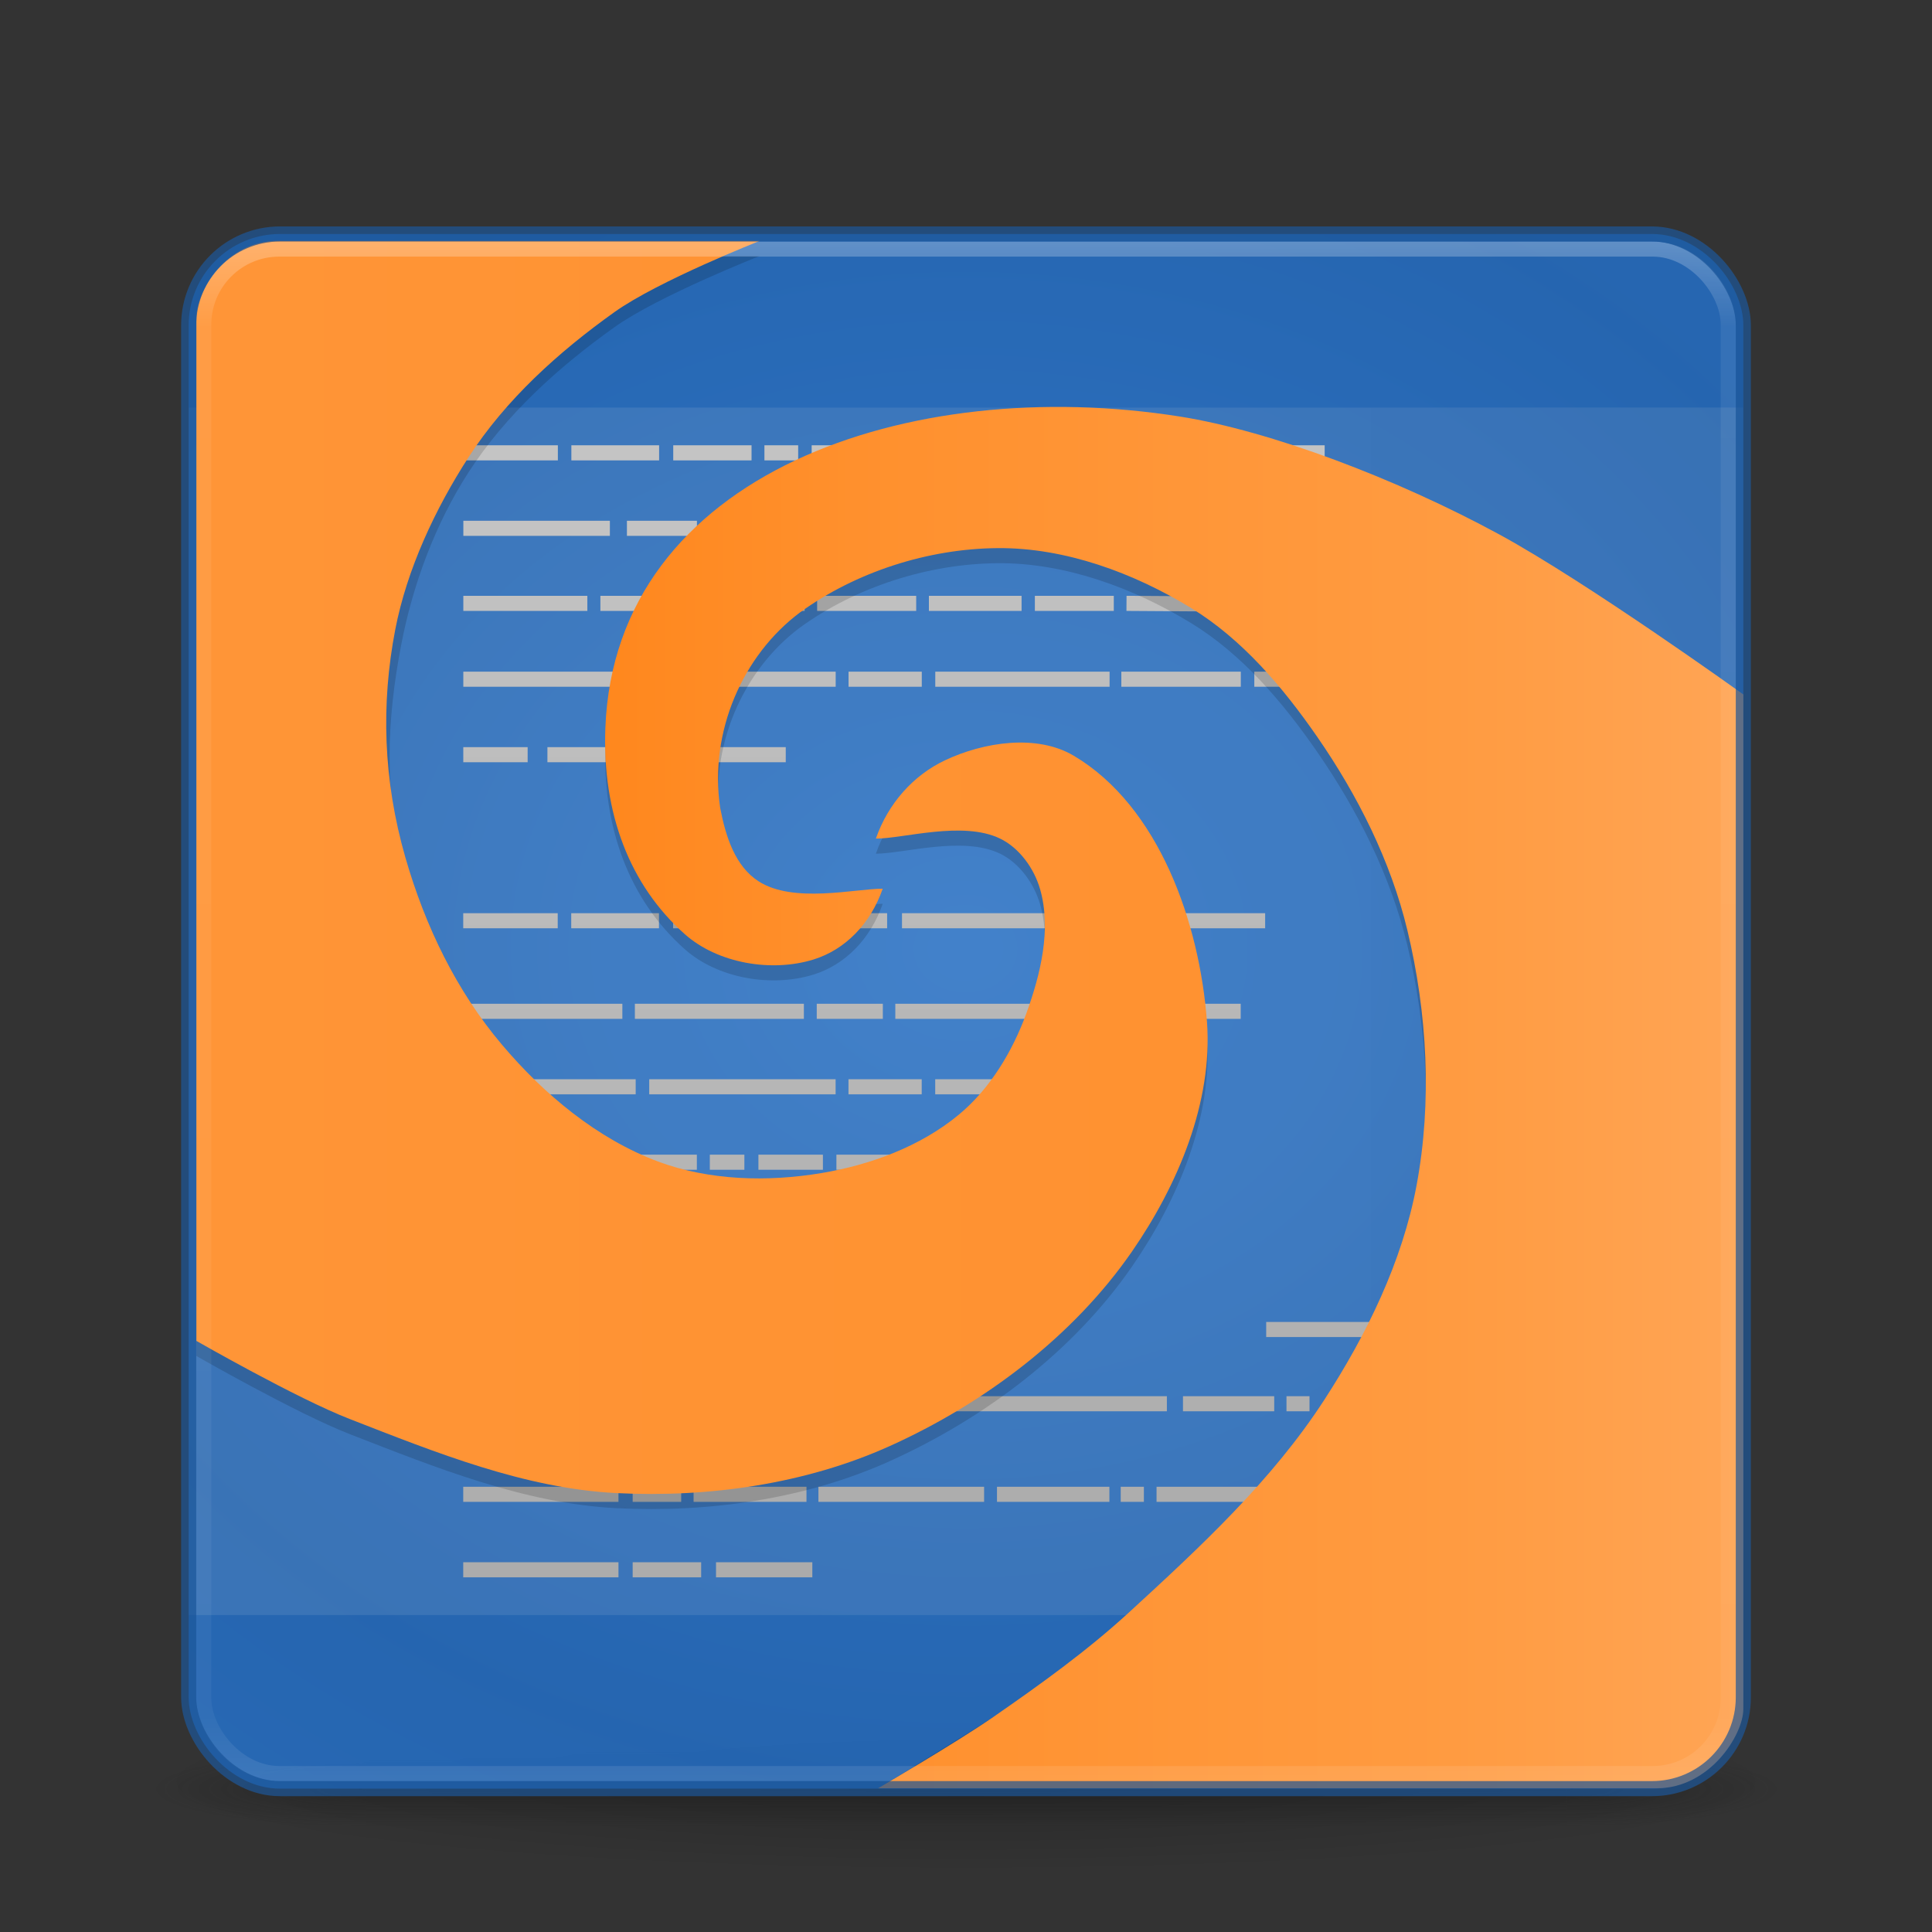 <?xml version="1.0" encoding="UTF-8" standalone="no"?>
<svg
   xmlns:dc="http://purl.org/dc/elements/1.1/"
   xmlns:cc="http://creativecommons.org/ns#"
   xmlns:rdf="http://www.w3.org/1999/02/22-rdf-syntax-ns#"
   xmlns:svg="http://www.w3.org/2000/svg"
   xmlns="http://www.w3.org/2000/svg"
   xmlns:xlink="http://www.w3.org/1999/xlink"
   xmlns:sodipodi="http://sodipodi.sourceforge.net/DTD/sodipodi-0.dtd"
   xmlns:inkscape="http://www.inkscape.org/namespaces/inkscape"
   version="1.1"
   width="128"
   height="128"
   id="svg4113"
   inkscape:version="0.48.4 r9939"
   sodipodi:docname="meld.svg">
  <rect width="100%" height="100%" fill="#333333" stroke="none"/>
  <sodipodi:namedview
     pagecolor="#ffffff"
     bordercolor="#666666"
     borderopacity="1"
     objecttolerance="10"
     gridtolerance="10"
     guidetolerance="10"
     inkscape:pageopacity="0"
     inkscape:pageshadow="2"
     inkscape:window-width="1366"
     inkscape:window-height="713"
     id="namedview3941"
     showgrid="false"
     inkscape:zoom="3.52"
     inkscape:cx="24.40032"
     inkscape:cy="54.702739"
     inkscape:window-x="0"
     inkscape:window-y="30"
     inkscape:window-maximized="1"
     inkscape:current-layer="layer5"
     showguides="true"
     inkscape:guide-bbox="true"
     inkscape:snap-bbox="true"
     inkscape:bbox-paths="true"
     inkscape:bbox-nodes="true"
     inkscape:snap-bbox-edge-midpoints="true"
     inkscape:snap-bbox-midpoints="true" />
  <defs
     id="defs4115">
    <linearGradient
       id="linearGradient8714">
      <stop
         style="stop-color:#f4f4f4;stop-opacity:1;"
         offset="0"
         id="stop8716" />
      <stop
         style="stop-color:#dbdbdb;stop-opacity:1;"
         offset="1"
         id="stop8718" />
    </linearGradient>
    <linearGradient
       id="linearGradient6474">
      <stop
         style="stop-color:#ff9537;stop-opacity:1;"
         offset="0"
         id="stop6476" />
      <stop
         id="stop6484"
         offset="0.25"
         style="stop-color:#ff9435;stop-opacity:1;" />
      <stop
         id="stop6482"
         offset="0.5"
         style="stop-color:#ff9333;stop-opacity:1;" />
      <stop
         style="stop-color:#ff9231;stop-opacity:1;"
         offset="1"
         id="stop6478" />
    </linearGradient>
    <linearGradient
       id="linearGradient6224">
      <stop
         style="stop-color:#307ed8;stop-opacity:1;"
         offset="0"
         id="stop6226" />
      <stop
         id="stop6234"
         offset="0.28"
         style="stop-color:#246bbe;stop-opacity:1;" />
      <stop
         id="stop6232"
         offset="0.7"
         style="stop-color:#307ed8;stop-opacity:1;" />
      <stop
         style="stop-color:#000000;stop-opacity:1;"
         offset="1"
         id="stop6228" />
    </linearGradient>
    <linearGradient
       x1="20"
       y1="26"
       x2="20"
       y2="13"
       id="linearGradient4015"
       xlink:href="#linearGradient3680-6-6-6-3-7-1-9"
       gradientUnits="userSpaceOnUse"
       gradientTransform="matrix(2.638,0,0,2.638,1.378,-61.202)" />
    <linearGradient
       id="linearGradient3680-6-6-6-3-7-1-9">
      <stop
         id="stop3682-4-6-1-3-7-7-1"
         style="stop-color:#dcdcdc;stop-opacity:1"
         offset="0" />
      <stop
         id="stop3684-8-5-8-0-2-6-7"
         style="stop-color:#ffffff;stop-opacity:1"
         offset="1" />
    </linearGradient>
    <linearGradient
       x1="24"
       y1="5"
       x2="24"
       y2="43"
       id="linearGradient4136"
       xlink:href="#linearGradient3924"
       gradientUnits="userSpaceOnUse"
       gradientTransform="matrix(2.73,0,0,2.73,-1.514,-62.512)" />
    <linearGradient
       id="linearGradient3924">
      <stop
         id="stop3926"
         style="stop-color:#ffffff;stop-opacity:1"
         offset="0" />
      <stop
         id="stop3928"
         style="stop-color:#ffffff;stop-opacity:0.235"
         offset="0.063" />
      <stop
         id="stop3930"
         style="stop-color:#ffffff;stop-opacity:0.157"
         offset="0.951" />
      <stop
         id="stop3932"
         style="stop-color:#ffffff;stop-opacity:0.392"
         offset="1" />
    </linearGradient>
    <radialGradient
       cx="7.118"
       cy="9.957"
       r="12.672"
       fx="7.118"
       fy="9.957"
       id="radialGradient3936-3"
       xlink:href="#linearGradient2867-449-88-871-390-598-476-591-434-148-57-177-8-3-3-6-4-8-8-8-5-7-8"
       gradientUnits="userSpaceOnUse"
       gradientTransform="matrix(0,24.14,-29.636,0,361.281,-268.727)" />
    <linearGradient
       id="linearGradient2867-449-88-871-390-598-476-591-434-148-57-177-8-3-3-6-4-8-8-8-5-7-8">
      <stop
         id="stop3750-1-0-7-6-6-1-3-9-3-9-2"
         style="stop-color:#ff8519;stop-opacity:1;"
         offset="0" />
      <stop
         id="stop3752-3-7-4-0-32-8-923-0-7-0-3"
         style="stop-color:#ff902d;stop-opacity:1;"
         offset="0.262" />
      <stop
         id="stop3754-1-8-5-2-7-6-7-1-9-1-0"
         style="stop-color:#ff9b41;stop-opacity:1;"
         offset="0.76" />
      <stop
         id="stop3756-1-6-2-6-6-1-96-6-0-1-7"
         style="stop-color:#ffa555;stop-opacity:1;"
         offset="1" />
    </linearGradient>
    <radialGradient
       cx="4.993"
       cy="43.5"
       r="2.5"
       fx="4.993"
       fy="43.5"
       id="radialGradient4093"
       xlink:href="#linearGradient3688-166-749-5"
       gradientUnits="userSpaceOnUse"
       gradientTransform="matrix(2.004,0,0,1.4,27.988,-17.4)" />
    <linearGradient
       id="linearGradient3688-166-749-5">
      <stop
         id="stop2883-0"
         style="stop-color:#181818;stop-opacity:1"
         offset="0" />
      <stop
         id="stop2885-5"
         style="stop-color:#181818;stop-opacity:0"
         offset="1" />
    </linearGradient>
    <radialGradient
       cx="4.993"
       cy="43.5"
       r="2.5"
       fx="4.993"
       fy="43.5"
       id="radialGradient4095"
       xlink:href="#linearGradient3688-464-309-8"
       gradientUnits="userSpaceOnUse"
       gradientTransform="matrix(2.004,0,0,1.4,-20.012,-104.4)" />
    <linearGradient
       id="linearGradient3688-464-309-8">
      <stop
         id="stop2889-9"
         style="stop-color:#181818;stop-opacity:1"
         offset="0" />
      <stop
         id="stop2891-4"
         style="stop-color:#181818;stop-opacity:0"
         offset="1" />
    </linearGradient>
    <linearGradient
       x1="25.058"
       y1="47.028"
       x2="25.058"
       y2="39.999"
       id="linearGradient4097"
       xlink:href="#linearGradient3702-501-757-0"
       gradientUnits="userSpaceOnUse" />
    <linearGradient
       id="linearGradient3702-501-757-0">
      <stop
         id="stop2895-0"
         style="stop-color:#181818;stop-opacity:0"
         offset="0" />
      <stop
         id="stop2897-2"
         style="stop-color:#181818;stop-opacity:1"
         offset="0.5" />
      <stop
         id="stop2899-6"
         style="stop-color:#181818;stop-opacity:0"
         offset="1" />
    </linearGradient>
    <linearGradient
       id="linearGradient3811">
      <stop
         id="stop3813"
         style="stop-color:#000000;stop-opacity:1"
         offset="0" />
      <stop
         id="stop3815"
         style="stop-color:#000000;stop-opacity:0"
         offset="1" />
    </linearGradient>
    <radialGradient
       cx="-4.029"
       cy="93.468"
       r="35.338"
       fx="-4.029"
       fy="93.468"
       id="radialGradient4111"
       xlink:href="#linearGradient3811"
       gradientUnits="userSpaceOnUse"
       gradientTransform="matrix(1.556,0,0,0.17,70.27,38.132)" />
    <linearGradient
       inkscape:collect="always"
       xlink:href="#linearGradient3680-6-6-6-3-7-1-9"
       id="linearGradient4787"
       gradientUnits="userSpaceOnUse"
       gradientTransform="matrix(2.638,0,0,2.638,1.378,2.798)"
       x1="20"
       y1="26"
       x2="20"
       y2="13" />
    <linearGradient
       inkscape:collect="always"
       xlink:href="#linearGradient3924-3"
       id="linearGradient4793-0"
       gradientUnits="userSpaceOnUse"
       gradientTransform="matrix(2.73,0,0,2.73,-1.514,1.488)"
       x1="24"
       y1="5"
       x2="24"
       y2="43" />
    <linearGradient
       id="linearGradient3924-3">
      <stop
         id="stop3926-7"
         style="stop-color:#ffffff;stop-opacity:1"
         offset="0" />
      <stop
         id="stop3928-2"
         style="stop-color:#ffffff;stop-opacity:0.235"
         offset="0.063" />
      <stop
         id="stop3930-8"
         style="stop-color:#ffffff;stop-opacity:0.157"
         offset="0.951" />
      <stop
         id="stop3932-9"
         style="stop-color:#ffffff;stop-opacity:0.392"
         offset="1" />
    </linearGradient>
    <radialGradient
       cx="4.993"
       cy="43.5"
       r="2.5"
       fx="4.993"
       fy="43.5"
       id="radialGradient4093-8"
       xlink:href="#linearGradient3688-166-749-5-9"
       gradientUnits="userSpaceOnUse"
       gradientTransform="matrix(2.004,0,0,1.4,27.988,-17.4)" />
    <linearGradient
       id="linearGradient3688-166-749-5-9">
      <stop
         id="stop2883-0-8"
         style="stop-color:#181818;stop-opacity:1"
         offset="0" />
      <stop
         id="stop2885-5-0"
         style="stop-color:#181818;stop-opacity:0"
         offset="1" />
    </linearGradient>
    <radialGradient
       cx="4.993"
       cy="43.5"
       r="2.5"
       fx="4.993"
       fy="43.5"
       id="radialGradient4095-6"
       xlink:href="#linearGradient3688-464-309-8-2"
       gradientUnits="userSpaceOnUse"
       gradientTransform="matrix(2.004,0,0,1.4,-20.012,-104.4)" />
    <linearGradient
       id="linearGradient3688-464-309-8-2">
      <stop
         id="stop2889-9-8"
         style="stop-color:#181818;stop-opacity:1"
         offset="0" />
      <stop
         id="stop2891-4-6"
         style="stop-color:#181818;stop-opacity:0"
         offset="1" />
    </linearGradient>
    <linearGradient
       x1="25.058"
       y1="47.028"
       x2="25.058"
       y2="39.999"
       id="linearGradient4097-0"
       xlink:href="#linearGradient3702-501-757-0-0"
       gradientUnits="userSpaceOnUse" />
    <linearGradient
       id="linearGradient3702-501-757-0-0">
      <stop
         id="stop2895-0-9"
         style="stop-color:#181818;stop-opacity:0"
         offset="0" />
      <stop
         id="stop2897-2-5"
         style="stop-color:#181818;stop-opacity:1"
         offset="0.5" />
      <stop
         id="stop2899-6-0"
         style="stop-color:#181818;stop-opacity:0"
         offset="1" />
    </linearGradient>
    <radialGradient
       inkscape:collect="always"
       xlink:href="#linearGradient3811-4"
       id="radialGradient4804-4"
       gradientUnits="userSpaceOnUse"
       gradientTransform="matrix(1.556,0,0,0.17,70.27,102.132)"
       cx="-4.029"
       cy="93.468"
       fx="-4.029"
       fy="93.468"
       r="35.338" />
    <linearGradient
       id="linearGradient3811-4">
      <stop
         id="stop3813-7"
         style="stop-color:#000000;stop-opacity:1"
         offset="0" />
      <stop
         id="stop3815-9"
         style="stop-color:#000000;stop-opacity:0"
         offset="1" />
    </linearGradient>
    <radialGradient
       r="35.338"
       fy="93.468"
       fx="-4.029"
       cy="93.468"
       cx="-4.029"
       gradientTransform="matrix(1.556,0,0,0.17,70.27,102.132)"
       gradientUnits="userSpaceOnUse"
       id="radialGradient5774"
       xlink:href="#linearGradient3811-4"
       inkscape:collect="always" />
    <radialGradient
       inkscape:collect="always"
       xlink:href="#linearGradient6224"
       id="radialGradient6230"
       cx="50.812"
       cy="67.002"
       fx="50.812"
       fy="67.002"
       r="51.5"
       gradientUnits="userSpaceOnUse"
       gradientTransform="matrix(-3.5343063e-8,3.824,-4.523,-4.1795737e-8,367.019,-131.443)" />
    <linearGradient
       inkscape:collect="always"
       xlink:href="#linearGradient2867-449-88-871-390-598-476-591-434-148-57-177-8-3-3-6-4-8-8-8-5-7-8"
       id="linearGradient6472"
       x1="35.54"
       y1="67.377"
       x2="115.5"
       y2="67.377"
       gradientUnits="userSpaceOnUse" />
    <linearGradient
       inkscape:collect="always"
       xlink:href="#linearGradient6474"
       id="linearGradient6480"
       x1="13.01"
       y1="57.471"
       x2="80.564"
       y2="57.471"
       gradientUnits="userSpaceOnUse" />
    <linearGradient
       inkscape:collect="always"
       xlink:href="#linearGradient6474-3"
       id="linearGradient6480-5"
       x1="13.01"
       y1="57.471"
       x2="80.564"
       y2="57.471"
       gradientUnits="userSpaceOnUse" />
    <linearGradient
       id="linearGradient6474-3">
      <stop
         style="stop-color:#ff9537;stop-opacity:1;"
         offset="0"
         id="stop6476-9" />
      <stop
         id="stop6484-5"
         offset="0.25"
         style="stop-color:#ff9435;stop-opacity:1;" />
      <stop
         id="stop6482-3"
         offset="0.5"
         style="stop-color:#ff9333;stop-opacity:1;" />
      <stop
         style="stop-color:#ff9231;stop-opacity:1;"
         offset="1"
         id="stop6478-3" />
    </linearGradient>
    <linearGradient
       id="linearGradient2867-449-88-871-390-598-476-591-434-148-57-177-8-3-3-6-4-8-8-8-5-7-8-4">
      <stop
         id="stop3750-1-0-7-6-6-1-3-9-3-9-2-6"
         style="stop-color:#ff8519;stop-opacity:1;"
         offset="0" />
      <stop
         id="stop3752-3-7-4-0-32-8-923-0-7-0-3-4"
         style="stop-color:#ff902d;stop-opacity:1;"
         offset="0.262" />
      <stop
         id="stop3754-1-8-5-2-7-6-7-1-9-1-0-3"
         style="stop-color:#ff9b41;stop-opacity:1;"
         offset="0.76" />
      <stop
         id="stop3756-1-6-2-6-6-1-96-6-0-1-7-8"
         style="stop-color:#ffa555;stop-opacity:1;"
         offset="1" />
    </linearGradient>
    <linearGradient
       inkscape:collect="always"
       xlink:href="#linearGradient6474-0"
       id="linearGradient6480-7"
       x1="13.01"
       y1="57.471"
       x2="80.564"
       y2="57.471"
       gradientUnits="userSpaceOnUse" />
    <linearGradient
       id="linearGradient6474-0">
      <stop
         style="stop-color:#ff9537;stop-opacity:1;"
         offset="0"
         id="stop6476-8" />
      <stop
         id="stop6484-8"
         offset="0.25"
         style="stop-color:#ff9435;stop-opacity:1;" />
      <stop
         id="stop6482-5"
         offset="0.5"
         style="stop-color:#ff9333;stop-opacity:1;" />
      <stop
         style="stop-color:#ff9231;stop-opacity:1;"
         offset="1"
         id="stop6478-8" />
    </linearGradient>
    <linearGradient
       id="linearGradient2867-449-88-871-390-598-476-591-434-148-57-177-8-3-3-6-4-8-8-8-5-7-8-0">
      <stop
         id="stop3750-1-0-7-6-6-1-3-9-3-9-2-0"
         style="stop-color:#ff8519;stop-opacity:1;"
         offset="0" />
      <stop
         id="stop3752-3-7-4-0-32-8-923-0-7-0-3-8"
         style="stop-color:#ff902d;stop-opacity:1;"
         offset="0.262" />
      <stop
         id="stop3754-1-8-5-2-7-6-7-1-9-1-0-2"
         style="stop-color:#ff9b41;stop-opacity:1;"
         offset="0.76" />
      <stop
         id="stop3756-1-6-2-6-6-1-96-6-0-1-7-9"
         style="stop-color:#ffa555;stop-opacity:1;"
         offset="1" />
    </linearGradient>
    <radialGradient
       inkscape:collect="always"
       xlink:href="#linearGradient6224-5"
       id="radialGradient6230-0"
       cx="50.812"
       cy="67.002"
       fx="50.812"
       fy="67.002"
       r="51.5"
       gradientUnits="userSpaceOnUse"
       gradientTransform="matrix(-3.5343063e-8,3.824,-4.523,-4.1795737e-8,367.019,-131.443)" />
    <linearGradient
       id="linearGradient6224-5">
      <stop
         style="stop-color:#307ed8;stop-opacity:1;"
         offset="0"
         id="stop6226-5" />
      <stop
         id="stop6234-6"
         offset="0.28"
         style="stop-color:#246bbe;stop-opacity:1;" />
      <stop
         id="stop6232-3"
         offset="0.7"
         style="stop-color:#307ed8;stop-opacity:1;" />
      <stop
         style="stop-color:#000000;stop-opacity:1;"
         offset="1"
         id="stop6228-2" />
    </linearGradient>
    <linearGradient
       inkscape:collect="always"
       xlink:href="#linearGradient3104"
       id="linearGradient8110"
       gradientUnits="userSpaceOnUse"
       gradientTransform="matrix(2.667,0,0,2.667,-0.333,-0.746)"
       x1="22.004"
       y1="44.854"
       x2="22.004"
       y2="3.072" />
    <linearGradient
       id="linearGradient3104">
      <stop
         id="stop3106"
         style="stop-color:#a0a0a0;stop-opacity:1"
         offset="0" />
      <stop
         id="stop3108"
         style="stop-color:#c8c8c8;stop-opacity:1"
         offset="1" />
    </linearGradient>
    <linearGradient
       y2="3.072"
       x2="22.004"
       y1="44.854"
       x1="22.004"
       gradientTransform="matrix(2.667,0,0,2.667,0.254,12.256)"
       gradientUnits="userSpaceOnUse"
       id="linearGradient8187"
       xlink:href="#linearGradient3104"
       inkscape:collect="always" />
    <linearGradient
       inkscape:collect="always"
       xlink:href="#linearGradient8714"
       id="linearGradient8720"
       x1="12.931"
       y1="58.483"
       x2="115.517"
       y2="58.483"
       gradientUnits="userSpaceOnUse"
       gradientTransform="matrix(1,0,0,1.513,0,-24.989)" />
    <linearGradient
       inkscape:collect="always"
       xlink:href="#linearGradient8714"
       id="linearGradient8722"
       gradientUnits="userSpaceOnUse"
       gradientTransform="matrix(1.004,0,0,1.657,-0.483,-29.912)"
       x1="12.931"
       y1="58.483"
       x2="115.517"
       y2="58.483" />
    <linearGradient
       inkscape:collect="always"
       xlink:href="#linearGradient3104-7"
       id="linearGradient8110-3"
       gradientUnits="userSpaceOnUse"
       gradientTransform="matrix(2.667,0,0,2.667,-0.333,-0.746)"
       x1="22.004"
       y1="44.854"
       x2="22.004"
       y2="3.072" />
    <linearGradient
       id="linearGradient3104-7">
      <stop
         id="stop3106-7"
         style="stop-color:#a0a0a0;stop-opacity:1"
         offset="0" />
      <stop
         id="stop3108-2"
         style="stop-color:#c8c8c8;stop-opacity:1"
         offset="1" />
    </linearGradient>
    <linearGradient
       y2="3.072"
       x2="22.004"
       y1="44.854"
       x1="22.004"
       gradientTransform="matrix(2.667,0,0,2.667,-3.963,-1.244)"
       gradientUnits="userSpaceOnUse"
       id="linearGradient8741"
       xlink:href="#linearGradient3104-7"
       inkscape:collect="always" />
  </defs>
  <g
     inkscape:groupmode="layer"
     id="layer5"
     inkscape:label="base">
    <path
       inkscape:connector-curvature="0"
       style="opacity:0.2;color:#000000;fill:url(#radialGradient5774);fill-opacity:1;fill-rule:nonzero;stroke:none;stroke-width:1;marker:none;visibility:visible;display:inline;overflow:visible;enable-background:accumulate"
       id="path3041"
       d="m 119,118.002 a 55,6 0 0 1 -110,0 55,6 0 1 1 110,0 z" />
    <g
       style="display:inline"
       id="g2036"
       transform="matrix(2.7,0,0,0.556,-0.8,94.891)">
      <g
         style="opacity:0.4"
         id="g3712"
         transform="matrix(1.053,0,0,1.286,-1.263,-13.429)">
        <rect
           style="fill:url(#radialGradient4093-8);fill-opacity:1;stroke:none"
           id="rect2801"
           y="40"
           x="38"
           height="7"
           width="5" />
        <rect
           style="fill:url(#radialGradient4095-6);fill-opacity:1;stroke:none"
           id="rect3696"
           transform="scale(-1,-1)"
           y="-47"
           x="-10"
           height="7"
           width="5" />
        <rect
           style="fill:url(#linearGradient4097-0);fill-opacity:1;stroke:none"
           id="rect3700"
           y="40"
           x="10"
           height="7"
           width="28" />
      </g>
    </g>
    <rect
       style="opacity:0.9;color:#000000;fill:url(#radialGradient6230);fill-opacity:1;fill-rule:nonzero;stroke:none;stroke-width:1;marker:none;visibility:visible;display:inline;overflow:visible;enable-background:accumulate"
       id="rect5505-21-3"
       y="15.502"
       x="12.5"
       ry="6.055"
       rx="6.055"
       height="103"
       width="103" />
    <path
       inkscape:connector-curvature="0"
       style="fill:none;stroke:url(#linearGradient8741);stroke-width:1px;stroke-linecap:butt;stroke-linejoin:miter;stroke-opacity:1"
       id="path3715-7"
       d="m 30.699,30.002 6.261,0 m 0.894,0 5.814,0 m 0.936,0 5.188,0 m 0.853,0 2.236,0 m 0.894,0 5.009,0 m 0.984,0 13.148,0 m 0.894,0 10.018,0 m 0.894,0 3.041,0 m -57.065,5 9.708,0 m 1.129,0 4.639,0 m 0.858,0 2.289,0 m 0.931,0 4.273,0 m 0.894,0 4.382,0 m 0.827,0 6.881,0 m 0.894,0 9.078,0 m -46.784,4.973 8.217,0 m 0.863,0 13.532,0 m 0.829,0 6.563,0 m 0.841,0 6.14,0 m 0.88,0 5.23,0 m 0.841,0 8.226,0.053 m -52.163,4.973 11.425,0 m 0.897,0 12.348,0 m 0.853,0 4.852,0 m 0.894,0 11.549,0 m 0.777,0 7.916,0 m 0.894,0 3.133,0 m 0.894,0 1.733,0 m -58.167,5 4.264,0 m 1.31,0 15.79,0 m -21.365,27 9.708,0 m 1.129,0 4.639,0 m 0.858,0 2.289,0 m 0.931,0 4.273,0 m 0.894,0 4.382,0 m 0.827,0 6.881,0 m -36.812,10.918 8.217,0 m 0.863,0 13.532,0 m 0.829,0 6.563,0 m 23.192,0.164 13.405,0 m -66.602,-16.082 11.425,0 m 0.897,0 12.348,0 m 0.853,0 4.852,0 m 0.894,0 11.549,0 m -42.819,-11 6.261,0 m 0.894,0 5.814,0 m 0.936,0 5.188,0 m 0.853,0 2.236,0 m 0.894,0 5.009,0 m 0.984,0 13.148,0 m 0.894,0 10.018,0 m -53.13,6 10.544,0 m 0.829,0 11.197,0 m 0.853,0 4.378,0 m 0.827,0 10.534,0 m 0.845,0 11.504,0 m -51.512,26 9.854,0 m 1.058,0 4.344,0 m 1.018,0 2.167,0 m 0.69,0 4.277,0 m 0.568,0 22.645,0 m 1.066,0 6.045,0 m 0.813,0 1.526,0 m -44.843,6 3.214,0 m -14.44,0 10.285,0 m 4.977,0 7.479,0 m 0.791,0 10.978,0 m 0.853,0 7.447,0 m 0.75,0 1.535,0 m 0.839,0 9.457,0 m 0.967,0 4.951,0 m -50.083,5 4.538,0 m -15.764,0 10.285,0 m 6.463,0 6.381,0" />
    <rect
       style="opacity:0.1;fill:url(#linearGradient8722);fill-opacity:1;stroke:none"
       id="rect6711"
       width="103"
       height="80"
       x="12.5"
       y="27.002" />
    <path
       style="opacity:0.15;fill:#000000;fill-opacity:1;stroke:none"
       d="m 58.029,56.56 c 1.829,0 5.763,-1.197 8.233,0 1.282,0.621 2.256,1.985 2.648,3.354 0.76,2.655 0.031,5.639 -0.915,8.233 -0.921,2.526 -2.407,4.993 -4.477,6.708 -2.541,2.105 -5.857,3.324 -9.111,3.867 -3.562,0.594 -7.422,0.494 -10.806,-0.767 C 39.567,76.452 36.043,73.505 33.262,70.22 30.256,66.669 28.18,62.402 26.859,57.815 25.379,52.673 25.636,47.625 26.582,42.714 c 0.769,-3.993 2.254,-8.007 4.46,-11.423 2.466,-3.818 5.967,-6.978 9.669,-9.616 2.909,-2.073 9.623,-4.715 9.623,-4.715 0,0 -31.103,0 -31.92,0 -3.508,0 -5.403,3.382 -5.403,5.082 0,0.86 0,67.795 0,67.795 0,0 6.618,3.799 10.16,5.177 5.702,2.218 11.575,4.602 17.685,4.908 6.11,0.306 12.511,-0.6 18.088,-3.115 6.255,-2.82 12.147,-7.245 16.049,-12.888 3.036,-4.391 5.367,-9.9 4.971,-15.223 -0.487,-6.552 -3.173,-14.273 -8.824,-17.626 -2.449,-1.453 -5.963,-0.913 -8.538,0.305 -2.083,0.985 -3.761,2.846 -4.574,5.184 z"
       id="path6446-4-1"
       inkscape:connector-curvature="0"
       sodipodi:nodetypes="caaaaaassssacsscaaaaaaacc" />
    <path
       style="fill:url(#linearGradient6480);fill-opacity:1;stroke:none"
       d="m 58.029,55.56 c 1.829,0 5.763,-1.197 8.233,0 1.282,0.621 2.256,1.985 2.648,3.354 0.76,2.655 0.031,5.639 -0.915,8.233 -0.921,2.526 -2.407,4.993 -4.477,6.708 -2.541,2.105 -5.857,3.324 -9.111,3.867 -3.562,0.594 -7.422,0.494 -10.806,-0.767 C 39.567,75.452 36.043,72.505 33.262,69.22 30.256,65.669 28.18,61.402 26.859,56.815 25.379,51.674 25.24,46.625 26.186,41.714 c 0.769,-3.993 2.65,-8.007 4.857,-11.423 2.466,-3.818 5.967,-6.978 9.669,-9.616 2.909,-2.073 9.623,-4.715 9.623,-4.715 0,0 -31.103,0 -31.92,0 -3.508,0 -5.403,3.382 -5.403,5.082 0,0.86 0,67.795 0,67.795 0,0 6.618,3.799 10.16,5.177 5.702,2.218 11.575,4.602 17.685,4.908 6.11,0.306 12.511,-0.6 18.088,-3.115 6.255,-2.82 12.147,-7.245 16.049,-12.888 3.036,-4.391 5.367,-9.9 4.971,-15.223 -0.487,-6.552 -3.173,-14.273 -8.824,-17.626 -2.449,-1.453 -5.963,-0.913 -8.538,0.305 -2.083,0.985 -3.761,2.846 -4.574,5.184 z"
       id="path6446-4"
       inkscape:connector-curvature="0"
       sodipodi:nodetypes="caaaaaassssacsscaaaaaaacc" />
    <path
       style="fill:#000000;fill-opacity:1;stroke:none;opacity:0.15"
       d="m 58.481,59.878 c -1.829,0 -5.926,1 -8.233,-0.495 -1.533,-0.994 -2.163,-2.92 -2.534,-4.859 -0.749,-5.06 1.515,-10.127 5.278,-12.941 3.718,-2.702 8.515,-4.235 13.111,-4.269 4.468,-0.033 8.992,1.636 12.806,3.964 3.399,2.075 6.092,5.263 8.359,8.538 2.681,3.873 4.87,8.227 5.972,12.806 1.321,5.487 1.648,11.372 0.61,16.919 -0.947,5.058 -3.302,9.862 -6.098,14.182 -3.469,5.359 -8.095,9.965 -12.955,14.104 -2.736,2.33 -5.97,4.001 -8.998,5.935 -2.518,1.608 -7.623,4.715 -7.623,4.715 0,0 50.776,0 51.594,0 3.508,0 5.73,-3.545 5.73,-5.246 0,-0.86 0,-66.222 0,-66.222 0,0 -10.338,-7.43 -16.16,-10.597 C 92.545,32.717 84.16,29.546 78.189,28.6 60.272,25.761 40.761,32.321 40.108,49.206 c -0.219,5.661 1.608,10.439 5.262,13.685 2.195,1.95 5.769,2.538 8.538,1.675 2.084,-0.649 3.761,-2.351 4.574,-4.688 z"
       id="path6446-6"
       inkscape:connector-curvature="0"
       sodipodi:nodetypes="caccaaaaaaaacsscssssacc" />
    <path
       style="fill:url(#linearGradient6472);fill-opacity:1;stroke:none"
       d="m 58.481,58.878 c -1.829,0 -5.926,1 -8.233,-0.495 -1.533,-0.994 -2.163,-2.92 -2.534,-4.859 -0.749,-5.06 1.515,-10.127 5.278,-12.941 3.718,-2.702 8.515,-4.235 13.111,-4.269 4.468,-0.033 8.992,1.636 12.806,3.964 3.399,2.075 6.092,5.263 8.359,8.538 2.681,3.873 4.87,8.227 5.972,12.806 1.321,5.487 1.648,11.372 0.61,16.919 -0.947,5.058 -3.302,9.862 -6.098,14.182 -3.469,5.359 -8.251,9.789 -12.955,14.104 -2.791,2.56 -5.884,4.78 -8.998,6.935 -2.457,1.7 -7.623,4.715 -7.623,4.715 0,0 50.776,0 51.594,0 3.508,0 5.73,-3.545 5.73,-5.246 0,-0.86 0,-67.222 0,-67.222 0,0 -10.338,-7.43 -16.16,-10.597 C 92.545,31.717 84.16,28.546 78.189,27.6 60.272,24.761 40.761,31.321 40.108,48.206 c -0.219,5.661 1.608,10.439 5.262,13.685 2.195,1.95 5.769,2.538 8.538,1.675 2.084,-0.649 3.761,-2.351 4.574,-4.688 z"
       id="path6446"
       inkscape:connector-curvature="0"
       sodipodi:nodetypes="caccaaaaaaaacsscssssacc" />
    <rect
       style="opacity:0.3;fill:none;stroke:url(#linearGradient4793-0);stroke-width:1;stroke-linecap:round;stroke-linejoin:round;stroke-miterlimit:4;stroke-opacity:1;stroke-dasharray:none;stroke-dashoffset:0"
       id="rect6741-7"
       y="16.502"
       x="13.5"
       ry="5"
       rx="5"
       height="101"
       width="101" />
    <rect
       style="opacity:0.7;color:#000000;fill:none;stroke:#1d589b;stroke-width:1;stroke-linecap:round;stroke-linejoin:round;stroke-miterlimit:4;stroke-opacity:1;stroke-dasharray:none;stroke-dashoffset:0;marker:none;visibility:visible;display:inline;overflow:visible;enable-background:accumulate"
       id="rect5505-21-3-1"
       y="15.502"
       x="12.5"
       ry="6.055"
       rx="6.055"
       height="103"
       width="103" />
  </g>
  <g
     inkscape:groupmode="layer"
     id="layer4"
     inkscape:label="border"
     style="display:inline" />
  <g
     inkscape:groupmode="layer"
     id="layer3"
     inkscape:label="shadow"
     style="display:inline" />
  <g
     inkscape:groupmode="layer"
     id="layer2"
     inkscape:label="icon"
     style="display:inline" />
</svg>

